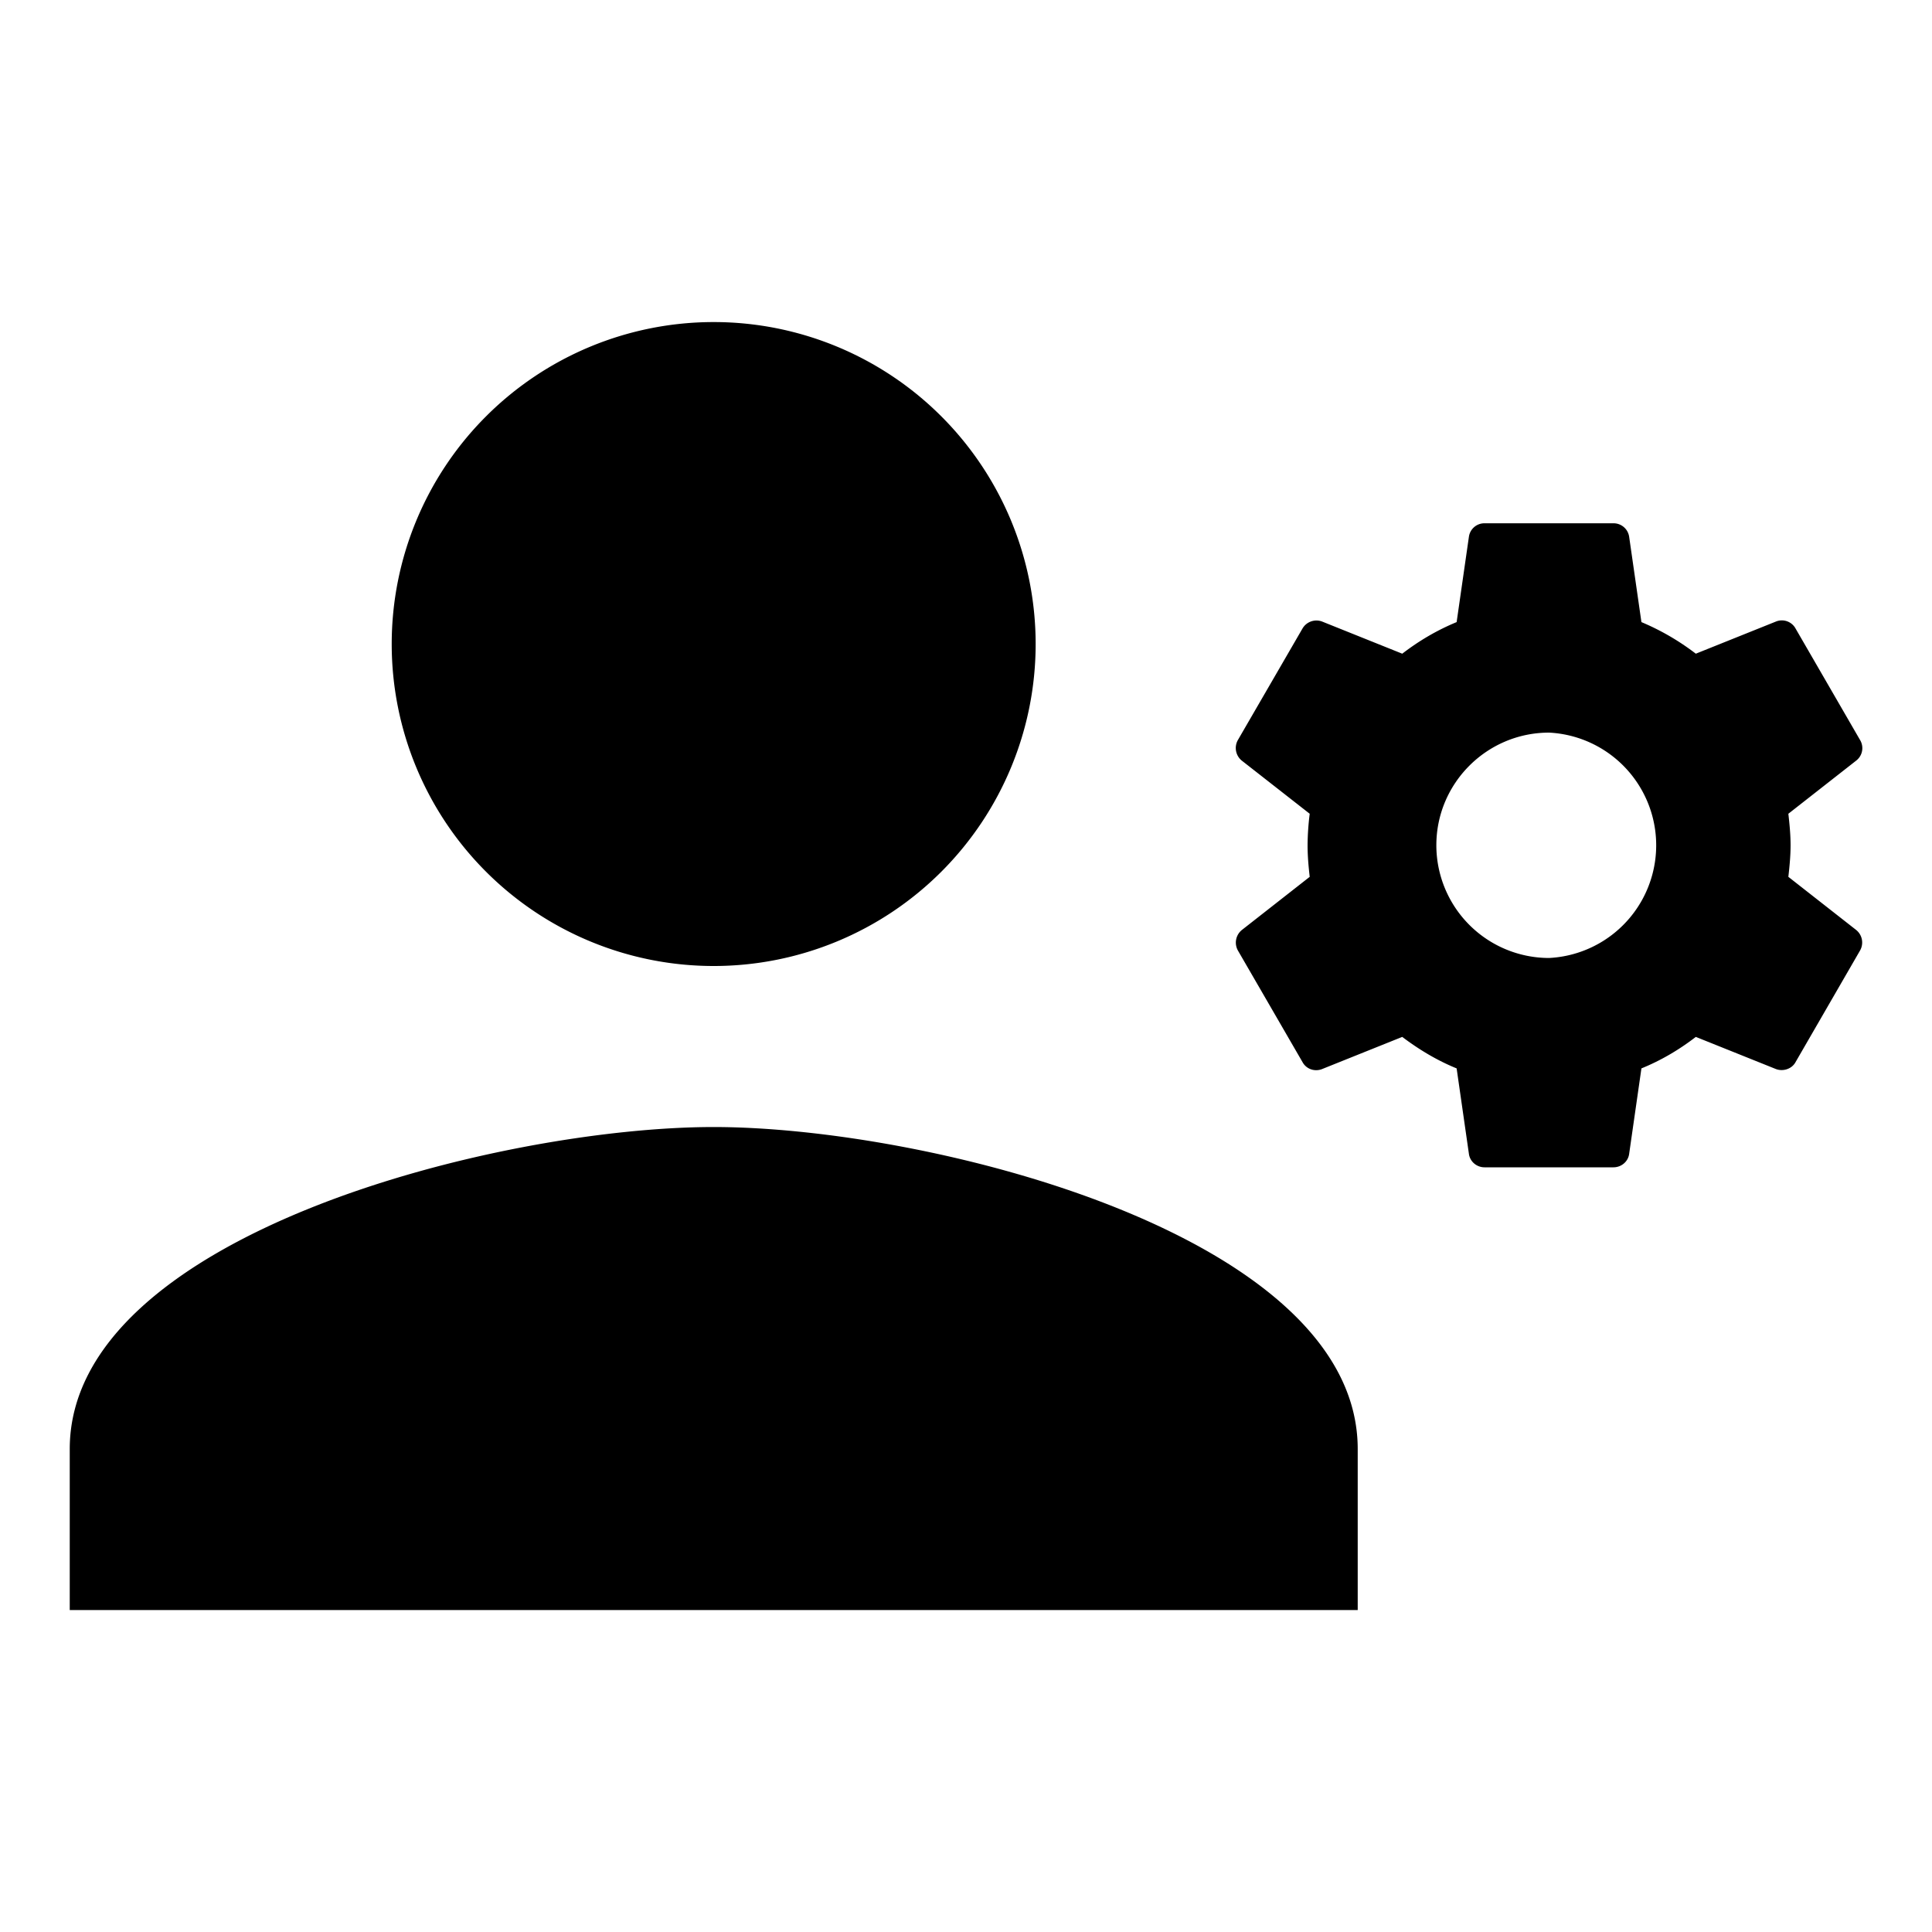 <svg xmlns="http://www.w3.org/2000/svg" xmlns:xlink="http://www.w3.org/1999/xlink" width="20" height="20"><defs><path id="a" d="M16.036 9.917a1.168 1.168 0 0 1-1.167-1.167c0-.643.524-1.166 1.167-1.166a1.168 1.168 0 0 1 0 2.333Zm2.477-.84c.012-.107.023-.217.023-.327 0-.11-.011-.22-.023-.326l.702-.55a.163.163 0 0 0 .04-.214l-.667-1.153a.162.162 0 0 0-.203-.073l-.83.333a2.542 2.542 0 0 0-.563-.327l-.127-.883a.163.163 0 0 0-.163-.14h-1.334a.162.162 0 0 0-.162.14l-.127.883c-.204.084-.39.194-.563.327l-.83-.333a.167.167 0 0 0-.203.073l-.668 1.153a.168.168 0 0 0 .04.214l.703.55a2.766 2.766 0 0 0-.022.326c0 .114.01.22.022.327l-.702.55a.168.168 0 0 0-.041.213l.668 1.154c.039.073.126.103.203.073l.83-.333c.172.13.359.243.563.326l.127.884c.01.08.08.14.162.14h1.334c.083 0 .153-.06.163-.14l.127-.884c.204-.083.39-.193.563-.326l.83.333c.073.027.164 0 .203-.073l.667-1.154a.167.167 0 0 0-.04-.213l-.702-.55ZM7.388 10a3.332 3.332 0 1 0 0-6.666 3.332 3.332 0 1 0 0 6.666Zm0 1.667C5.163 11.667.722 12.784.722 15v1.667h13.333V15c0-2.216-4.442-3.333-6.667-3.333Z"/></defs><use xlink:href="#a" fill="#000" fill-rule="evenodd"/></svg>